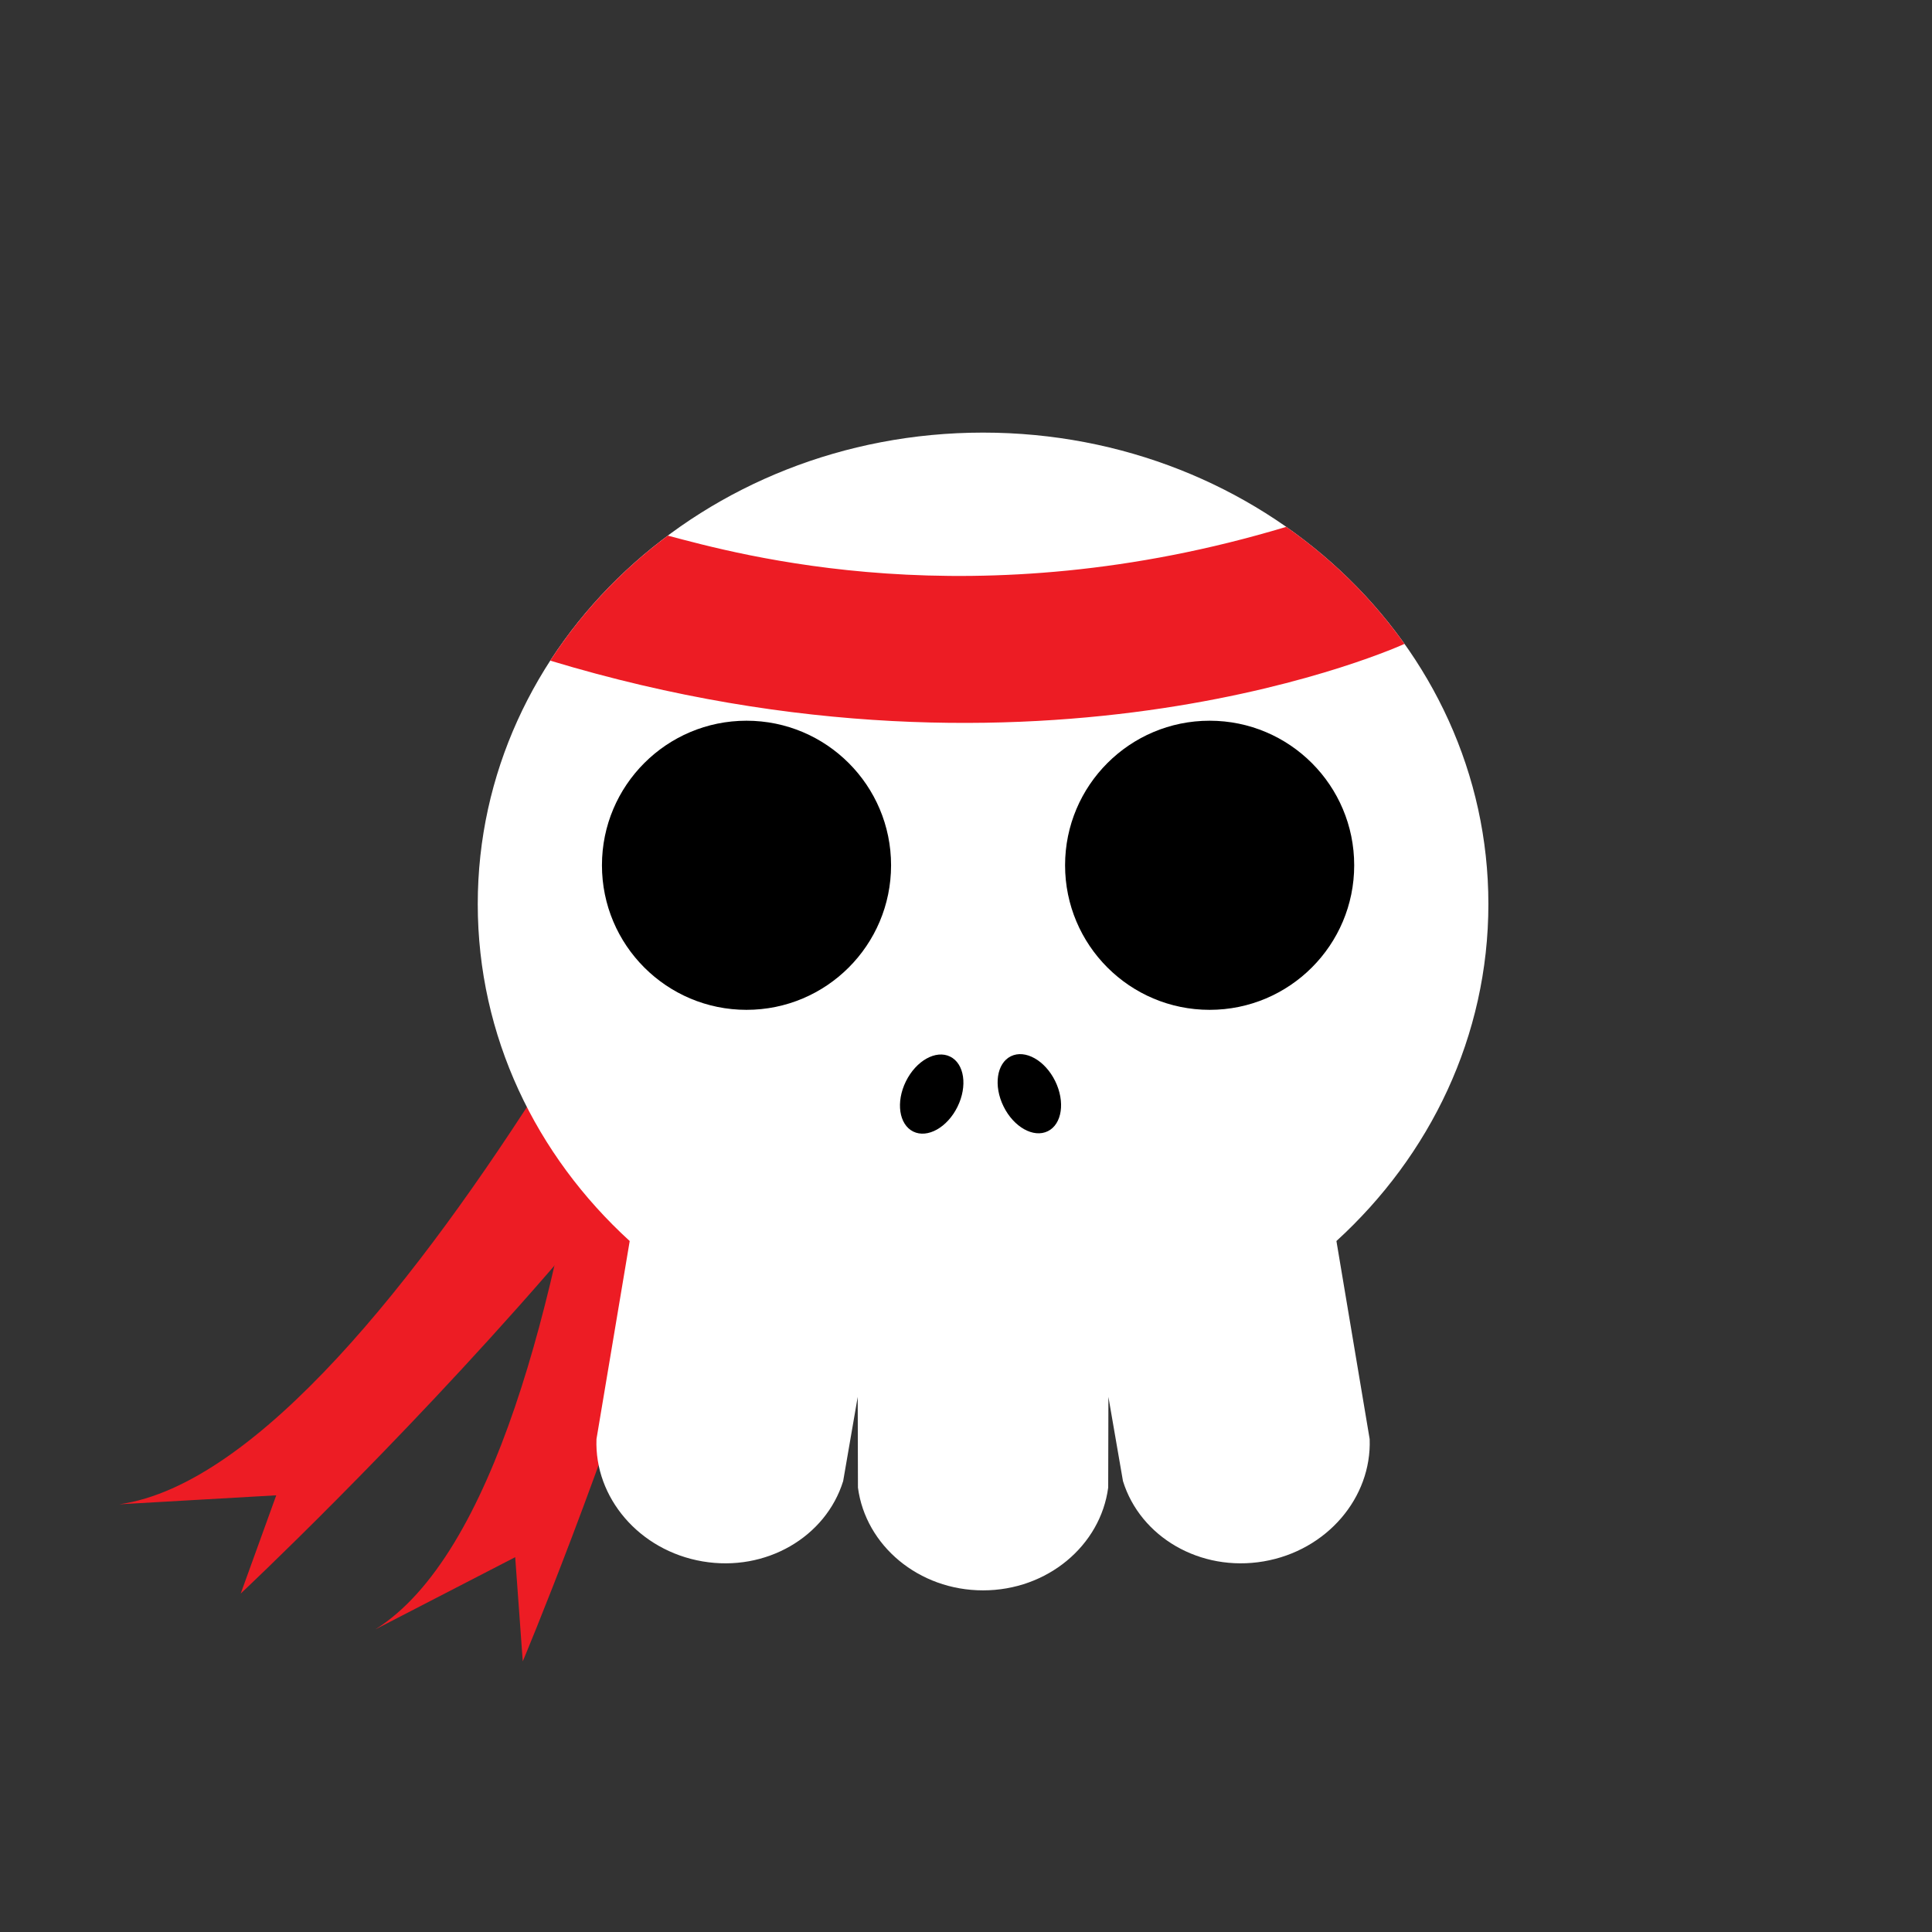 <?xml version="1.0" encoding="utf-8"?>
<!-- Generator: Adobe Illustrator 16.0.0, SVG Export Plug-In . SVG Version: 6.00 Build 0)  -->
<!DOCTYPE svg PUBLIC "-//W3C//DTD SVG 1.1//EN" "http://www.w3.org/Graphics/SVG/1.1/DTD/svg11.dtd">
<svg version="1.1" id="Layer_1" xmlns="http://www.w3.org/2000/svg" xmlns:xlink="http://www.w3.org/1999/xlink" x="0px" y="0px"
	 width="386.32px" height="386.324px" viewBox="0 0 386.32 386.324" enable-background="new 0 0 386.32 386.324"
	 xml:space="preserve">
<rect x="0" y="0" width="386.32" height="386.324" fill="#333333" stroke="none"/>
<g>
	<g>
		<path fill="#ED1C24" d="M153.873,134.78c0,0-74.918,158.191-130.021,166.019L55.238,299l-7.102,19.643
			c0,0,123.32-115.617,118.961-162.796"/>
		<path fill="#ED1C24" d="M126.24,121.22c0,0-4.018,174.987-51.16,204.575l27.938-14.424l1.512,20.832
			c0,0,65.563-155.81,42.369-197.129"/>
		<g>
			<path fill="#FFFFFF" d="M297.615,180.774c0-52.064-45.238-94.271-101.043-94.271c-55.803,0-101.041,42.207-101.041,94.271
				c0,26.404,11.639,50.267,30.385,67.38l-6.645,39.598c-0.438,11.674,8.52,22.299,21.211,24.461s24.66-4.896,28.115-16.059
				l2.91-16.842l0.047,18.143c1.529,11.582,12.143,20.551,25.018,20.551s23.488-8.969,25.02-20.551l0.043-18.143l2.912,16.842
				c3.455,11.16,15.426,18.221,28.115,16.059c12.693-2.162,21.648-12.787,21.213-24.461l-6.646-39.598
				C285.974,231.041,297.615,207.178,297.615,180.774z"/>
			<g>
				
					<ellipse transform="matrix(-0.897 -0.442 0.442 -0.897 256.588 497.322)" cx="186.173" cy="218.799" rx="5.75" ry="8.353"/>
				
					<ellipse transform="matrix(0.897 -0.442 0.442 0.897 -75.48 113.39)" cx="205.792" cy="218.806" rx="5.751" ry="8.354"/>
			</g>
		</g>
		<circle cx="149.271" cy="173.02" r="28.906"/>
		<circle cx="241.877" cy="173.02" r="28.906"/>
	</g>
	<path fill="#ED1C24" d="M280.84,128.751L280.84,128.751c-6.396-9.004-14.404-16.927-23.646-23.402
		c-62.484,18.83-109.607,5.449-123.66,1.756c-9.326,6.957-17.305,15.419-23.506,24.998l0,0
		C208.701,161.953,280.84,128.751,280.84,128.751z"/>
</g>
</svg>
